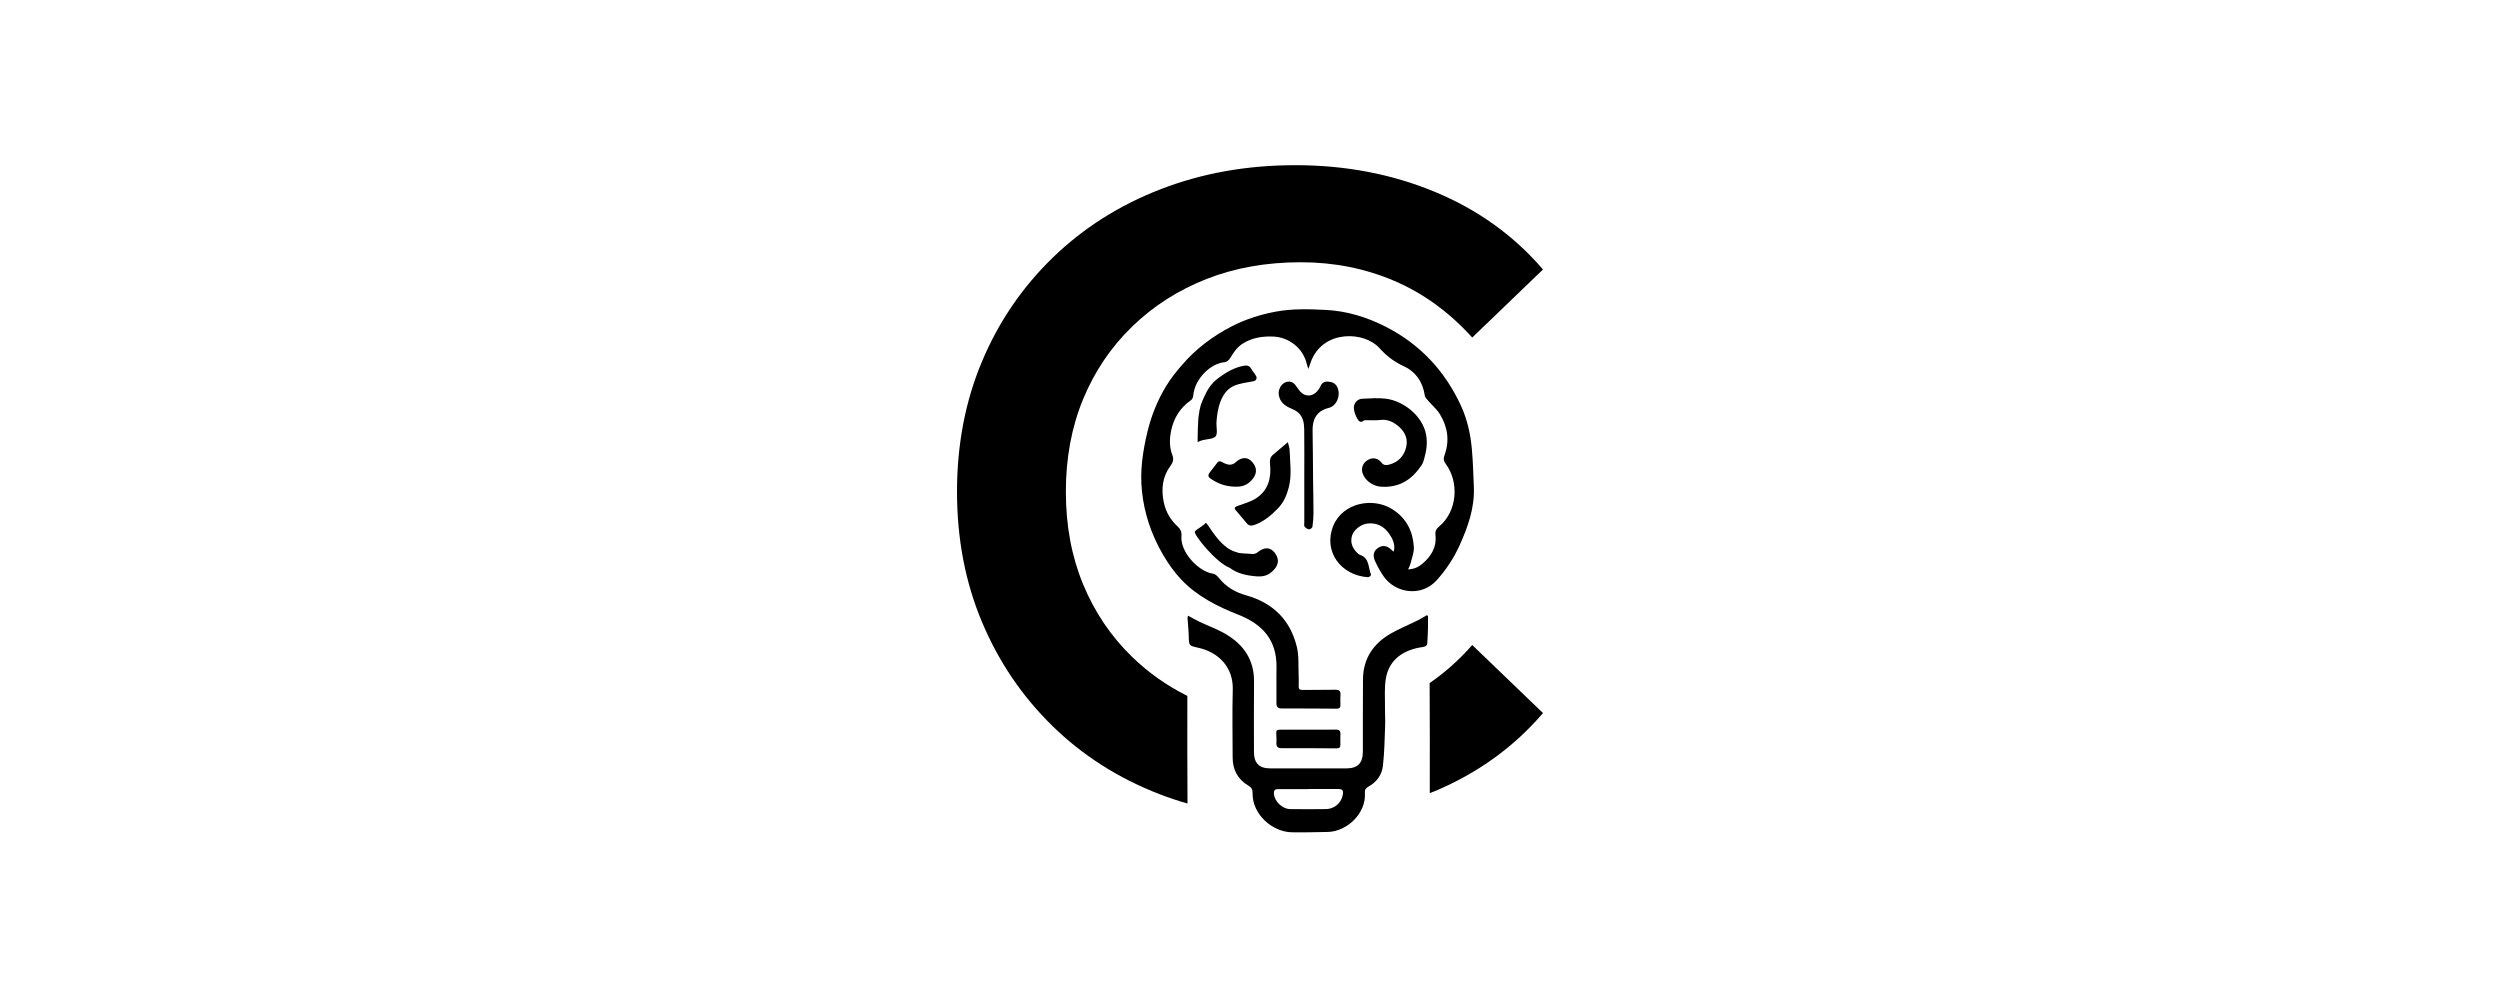 <?xml version="1.0" encoding="utf-8"?>
<!-- Generator: Adobe Illustrator 25.2.1, SVG Export Plug-In . SVG Version: 6.00 Build 0)  -->
<svg version="1.1" id="Camada_1" xmlns="http://www.w3.org/2000/svg" xmlns:xlink="http://www.w3.org/1999/xlink" x="0px" y="0px"
	 viewBox="0 0 1080 1080" style="enable-background:new 0 0 1080 1080;" xml:space="preserve"
	 height="40"
	 width="100"
>
<style type="text/css">
	.st0{fill:#FFFFFF;}
</style>
<g>
	<g>
		<path d="M739.85,207.29c-46.38-19.26-96.66-28.9-150.87-28.9c-52.26,0-100.75,8.66-145.48,25.96
			c-44.74,17.31-83.61,41.98-116.58,73.97c-32.99,32.01-58.46,69.4-76.41,112.18c-17.97,42.78-26.94,89.64-26.94,140.58
			c0,50.94,8.97,97.82,26.94,140.58c17.95,42.78,43.26,80.18,75.92,112.17c32.65,32.01,71.35,56.67,116.09,73.97
			c9.8,3.79,19.81,7.1,29.99,10.02c-0.21-34.9-0.27-76.95-0.18-116.24c-22.21-11.08-42.12-25.12-59.69-42.2
			c-22.87-22.2-40.5-48.33-52.9-78.38c-12.42-30.03-18.61-63.34-18.61-99.92c0-36.57,6.2-69.88,18.61-99.93
			c12.4-30.03,30.03-56.16,52.9-78.37c22.85-22.2,49.63-39.34,80.33-51.43c30.69-12.08,64.66-18.12,101.88-18.12
			c35.91,0,69.56,6.7,100.91,20.08c31.35,13.39,59.42,33.8,84.25,61.23l76.41-73.48C825.09,254.48,786.22,226.56,739.85,207.29z"/>
		<path d="M780.02,696.63c-14.26,16.13-29.6,29.81-46.02,41.08c0.21,36.03,0.25,79.16,0.15,118.88c1.9-0.74,3.82-1.44,5.7-2.23
			c46.37-19.59,85.23-47.66,116.58-84.25L780.02,696.63z"/>
	</g>
	<g>
		<path d="M695.31,595.7c1.79-7.7-1.23-13.78-4.98-19.22c-5.52-7.98-13.24-12.17-23.38-11.08c-6.9,0.74-14.93,6.62-16.83,13.29
			c-2.1,7.39,0.61,13.53,5.91,18.69c0.77,0.75,1.69,1.51,2.69,1.84c10.56,3.5,8.8,13.98,12.07,21.56c0.17,0.39-2.15,2.72-3.21,2.65
			c-29.76-2-48.87-28.3-37.6-55.65c10.19-24.72,42.6-31.21,63.8-17.76c15.17,9.62,22.1,23.6,23.18,40.63
			c0.38,5.96-2.24,12.13-3.65,18.16c-0.41,1.74-1.37,3.35-2.54,6.1c6.49-0.25,11.18-2.52,15.17-5.87
			c9.73-8.15,15.89-18.12,14.31-31.49c-0.43-3.6,0.83-6.34,3.63-8.63c20.3-16.56,22.04-48.35,7.69-67.61
			c-2.4-3.22-2.94-5.84-1.61-9.4c5.81-15.65,3.66-30.66-4.89-44.58c-3.29-5.36-8.38-9.59-12.54-14.44c-1.46-1.7-3.43-3.57-3.72-5.57
			c-2.12-14.64-9.73-25.81-22.82-31.85c-10.39-4.8-18.57-11.02-26.25-19.61c-15.98-17.87-59.24-19.98-73.21,12.81
			c-1.21,2.83-2.04,5.82-3.44,9.86c-0.78-2.34-1.39-3.8-1.74-5.31c-3.94-17.23-19.3-29.28-37.07-29.79
			c-11.6-0.33-22.44,1.47-32.34,7.78c-6.03,3.84-9.74,9.53-13.32,15.51c-1.19,1.99-3.77,4.27-5.86,4.43
			c-15.07,1.13-32.65,17.8-34.09,36.44c-0.12,1.62-1.15,3.72-2.43,4.61c-11.7,8.12-18.67,19.36-21.45,33.06
			c-1.75,8.61-2.02,17.48,1.24,25.92c1.77,4.58,1.08,7.84-1.95,11.93c-8.7,11.76-10.17,25.18-7.21,39.32
			c2.17,10.33,7.14,19.01,14.87,26.05c3.17,2.89,4.62,6.03,4.22,10.31c-1.65,17.41,18.56,38.74,34.27,40.82
			c2.32,0.31,4.74,2.78,6.39,4.83c7.67,9.55,17.73,15.3,29.26,18.54c28.93,8.11,47.65,26.56,54.7,55.64
			c2.39,9.84,1.47,20.5,1.95,30.79c0.18,3.91,0.1,7.84,0.02,11.76c-0.06,2.98,1.05,4.03,4.21,3.97c11.76-0.22,23.52,0.03,35.28-0.22
			c4.34-0.09,5.98,1.38,5.65,5.7c-0.28,3.58-0.11,7.21-0.05,10.81c0.05,2.74-1.1,3.96-3.94,3.94c-19.75-0.14-39.51-0.27-59.27-0.24
			c-4.43,0.01-5.98-1.68-5.9-6.14c0.22-12.54-0.19-25.09,0.08-37.63c0.66-30.18-15.2-47.21-41.07-57.41
			c-22.77-8.98-44.49-19.88-61.56-37.78c-7.69-8.07-14.33-17.47-19.95-27.13c-12.33-21.18-20.18-43.99-22.75-68.61
			c-2.27-21.68,0.83-42.62,5.82-63.61c4.21-17.74,10.93-34.37,20.29-49.84c4.91-8.11,10.96-15.63,17.17-22.84
			c14.9-17.27,32.83-30.86,53.02-41.36c15.24-7.93,31.43-13.07,48.37-16.23c17.92-3.34,36-2.72,53.89-1.84
			c22.54,1.11,44.14,7.71,64.32,17.94c37.13,18.82,64.15,47.57,81.56,85.28c6.83,14.78,10.38,30.58,11.85,46.72
			c1.25,13.7,1.59,27.48,2.18,41.24c0.97,22.6-6.42,43.22-15.52,63.33c-6.17,13.63-14.39,25.99-24.39,37.2
			c-16.89,18.93-45.07,14.03-57.47-3.87c-3.63-5.23-6.73-10.92-9.38-16.72c-2.84-6.19-1.34-11.04,3.35-14.12
			c5.12-3.37,10.01-2.5,15.02,2.63C693.77,594.76,694.3,595.01,695.31,595.7z"/>
		<path d="M732.26,665.17c0,4.16,0.09,8.32-0.02,12.47c-0.16,5.63-0.4,11.26-0.77,16.87c-0.19,2.95-1.91,3.86-4.97,4.29
			c-20.43,2.84-36.05,13.18-39.68,33.49c-1.93,10.76-0.87,22.06-1.02,33.12c-0.08,6.11,0.4,12.23,0.16,18.32
			c-0.58,14.54-0.75,29.15-2.44,43.57c-1.12,9.62-6.79,17.44-15.63,22.25c-2.84,1.55-4.07,3.48-3.82,6.75
			c1.63,21.92-19.37,41.86-40.07,42.2c-13.01,0.21-26.03,0.62-39.03,0.36c-20.32-0.41-42.56-18.8-42.18-42.35
			c0.06-3.7-1.17-6.05-4.45-7.98c-11.5-6.79-17.07-17.11-17.08-30.42c-0.03-24.46-0.53-48.93,0.13-73.37
			c0.65-24.18-15.43-40.34-37.14-45.14c-10.33-2.28-10.2-2.15-10.42-12.79c-0.13-6.38-0.87-12.75-1.28-19.13
			c-0.05-0.71,0.26-1.45,0.51-2.77c4.39,2.35,8.36,4.69,12.51,6.66c9.61,4.57,19.78,8.15,28.85,13.59
			c19.08,11.44,30.22,27.94,29.94,51.16c-0.31,25.24-0.08,50.49-0.07,75.73c0.01,12.25,5.57,17.82,17.77,17.82
			c27.28,0.01,54.56,0.01,81.85,0c12.33,0,17.94-5.53,18-18.26c0.12-26.03-0.15-52.06,0.12-78.08
			c0.23-22.22,11.13-38.45,29.99-49.27c9.34-5.36,19.41-9.43,29.08-14.22c3.3-1.64,6.41-3.68,9.6-5.53
			C731.22,664.74,731.74,664.95,732.26,665.17z M603.24,852.1c0,0.06,0,0.12,0,0.18c-10.96,0-21.92,0.06-32.88-0.03
			c-3.87-0.03-4.86,1.94-4.51,5.35c0.84,8.14,9.16,16.11,17.5,16.22c13,0.17,26,0.19,38.99-0.01c8.98-0.14,16.55-6.98,17.92-15.63
			c0.73-4.61-0.43-6.05-5.07-6.06C624.54,852.08,613.89,852.1,603.24,852.1z"/>
		<path d="M728.26,494.87c2.27-8.07,3.53-16.16,2.02-24.9c-3.68-21.33-25.15-36.97-43.05-39.32c-8.54-1.12-17.37-0.41-26.05-0.02
			c-5.78,0.26-9.91,5.71-8.93,11.57c0.56,3.33,1.8,6.69,3.44,9.66c1.44,2.61,3.5,5.45,7.3,2.35c0.8-0.65,2.42-0.37,3.67-0.39
			c4.54-0.08,9.15,0.36,13.62-0.24c6.69-0.9,12.45,1.11,17.61,4.83c8.04,5.79,13.07,13.74,10.93,23.79
			c-2.1,9.88-8.37,17.03-18.71,19.62c-2.98,0.75-5.75,0.84-8.01-2.1c-3.78-4.94-9.34-6.01-14.52-3.16
			c-5.41,2.97-7.82,8.68-6.06,14.31c2.44,7.8,10.83,14.05,19.53,14.71c17.64,1.35,31.32-5.59,41.67-19.66
			c0.7-0.95,1.15-1.74,2.11-2.82c0.94-1.29,1.2-1.74,2.12-3.86"/>
		<path d="M598.63,514.34c0-16.93,0.16-33.87-0.09-50.8c-0.1-6.95-1.24-13.89-7.27-18.6c-2.06-1.6-4.51-2.8-6.93-3.81
			c-6.71-2.81-11.97-6.77-13.23-14.54c-0.85-5.22,1.97-11.19,6.57-13.42c4.22-2.04,8.45-1.08,11.31,2.65
			c1.52,1.98,2.89,4.09,4.43,6.06c5.53,7.07,14.44,6.96,19.89-0.25c1.04-1.37,2.13-2.79,2.76-4.36c1.49-3.67,3.99-5.37,7.97-5.13
			c4.12,0.25,7.67,1.35,9.85,5.23c4.66,8.29,0.39,20.92-8.92,23.19c-13.58,3.31-17.64,13.04-17.38,24.73
			c0.39,17.86,0.34,35.73,0.53,53.59c0.12,11.71,0.46,23.43,0.45,35.14c0,4.99-0.42,10-1.15,14.93c-0.17,1.15-2.49,2.91-3.62,2.76
			c-1.76-0.22-3.76-1.5-4.88-2.95c-0.78-1-0.28-3.02-0.28-4.59C598.63,547.58,598.64,530.96,598.63,514.34z"/>
		<path d="M580.92,477.55c0.88,3.86,1.76,6.1,1.84,8.37c0.47,13.53,2.59,27.1-0.9,40.55c-2.19,8.43-5.45,16.17-11.72,22.61
			c-7.41,7.61-15.26,14.31-25.48,17.87c-3.37,1.17-5.91,1.01-8.28-1.94c-3.81-4.76-7.92-9.27-11.79-13.98
			c-2.11-2.56-0.7-3.61,1.94-4.59c6.82-2.53,14.15-4.42,20.13-8.32c13.07-8.51,16.52-21.95,14.98-36.61
			c-0.49-4.66,0.15-7.87,3.57-10.73C570.19,486.63,575.12,482.44,580.92,477.55z"/>
		<path d="M483.48,477.55c-0.26-3.95,0.46-23.73,0.74-25.98c1.67-13.43,2.97-15.41,6.06-22.48c3.49-7.98,7.94-15.1,15.14-20.47
			c8.52-6.35,17.33-11.72,27.98-13.62c3.51-0.62,6-0.06,7.87,3.23c3.01,5.3,2.07,2.29,5.15,7.55c1.67,2.86,0.12,5.39-2.64,5.94
			c-7.13,1.42-14.67,2.13-21.2,5.03c-14.25,6.34-18.04,25.36-18.83,40.07c-0.25,4.68,2.03,12.98-1.81,15.26
			C496.38,475.41,489.98,473.64,483.48,477.55z"/>
		<path d="M602.9,788.03c9.86,0,19.72,0.12,29.57-0.06c3.84-0.07,5.44,1.26,5.2,5.17c-0.23,3.74-0.11,7.51-0.05,11.26
			c0.04,2.79-1.24,3.86-4.01,3.84c-19.71-0.14-39.43-0.27-59.14-0.2c-4.42,0.02-6.31-1.48-5.91-6c0.23-2.63-0.01-5.32-0.15-7.97
			c-0.29-5.79-0.15-6.01,5.86-6.03C583.81,788,593.36,788.03,602.9,788.03z"/>
		<path d="M524.95,525.64c-11.49-0.05-19.73-3.43-27.39-8.64c-2.84-1.93-3.2-3.95-1.11-6.61c2.7-3.43,5.36-6.89,7.97-10.39
			c1.44-1.93,2.82-2.43,5.13-1.11c2.41,1.37,5.12,2.63,7.81,2.95c2,0.24,4.74-0.52,6.2-1.86c7.13-6.57,13.63-7.08,18.97-0.88
			c5.93,6.88,5.2,14.17-2.61,21.33C535.43,524.54,530.28,525.7,524.95,525.64z"/>
		<path d="M547.63,622.49c-11.46-0.73-21.96-3.44-29.3-9.1c-15.13-5.66-40.08-36.89-37.84-39.42c2.9-3.26,8.84-5.84,11.64-9.18
			c1.55-1.84,14.56,27.48,33.69,31.67c2.33,1.51,12.97,1.34,15.64,1.82c1.98,0.35,4.76-0.23,6.3-1.49
			c7.51-6.14,14.03-6.25,18.99,0.24c5.52,7.22,4.35,14.45-3.87,21.13C558.16,622.01,552.95,622.87,547.63,622.49z"/>
	</g>
</g>
</svg>
